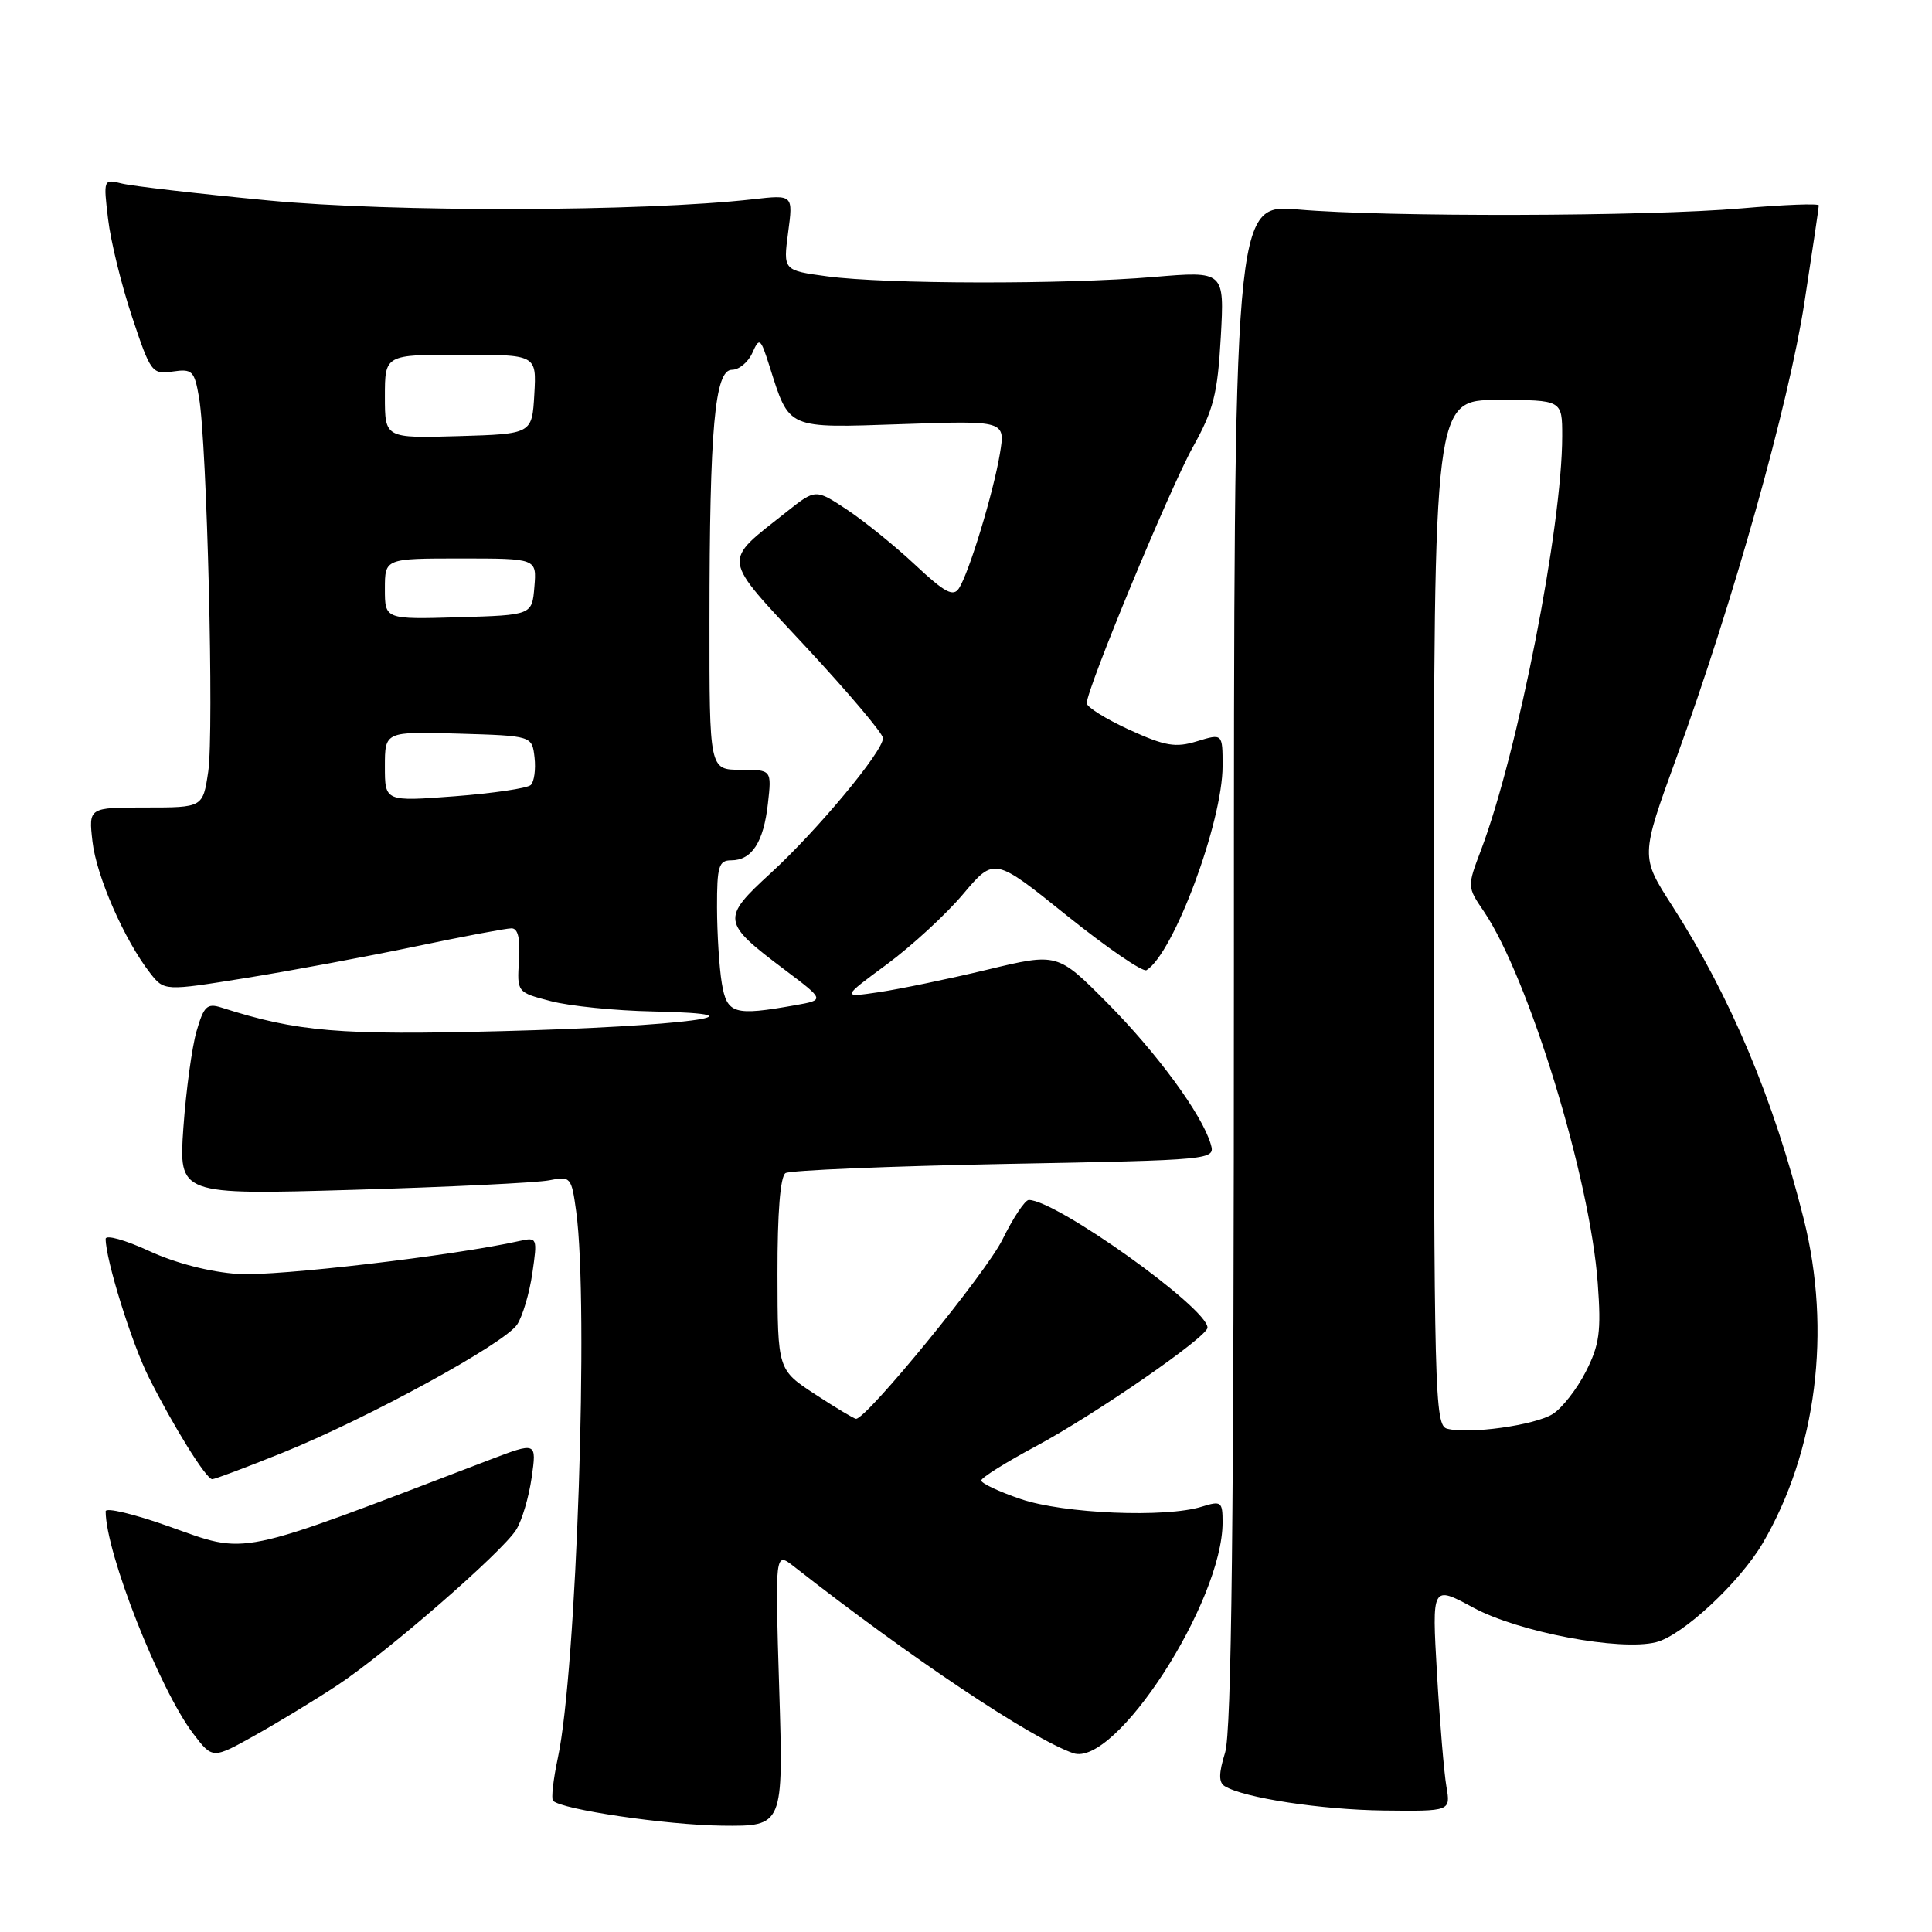 <?xml version="1.0" encoding="UTF-8" standalone="no"?>
<!DOCTYPE svg PUBLIC "-//W3C//DTD SVG 1.1//EN" "http://www.w3.org/Graphics/SVG/1.1/DTD/svg11.dtd" >
<svg xmlns="http://www.w3.org/2000/svg" xmlns:xlink="http://www.w3.org/1999/xlink" version="1.1" viewBox="0 0 256 256">
 <g >
 <path fill="currentColor"
d=" M 103.25 223.80 C 102.69 205.61 102.69 205.61 105.18 207.55 C 120.65 219.67 136.63 230.35 142.19 232.30 C 147.76 234.25 162.00 212.26 162.00 201.71 C 162.00 198.98 161.82 198.84 159.25 199.64 C 154.47 201.14 140.90 200.57 135.25 198.63 C 132.36 197.65 130.01 196.54 130.02 196.17 C 130.03 195.80 133.29 193.76 137.27 191.63 C 145.12 187.42 160.00 177.14 160.00 175.92 C 160.00 173.32 139.95 159.00 136.32 159.00 C 135.82 159.00 134.25 161.36 132.83 164.25 C 130.67 168.65 114.86 188.00 113.43 188.00 C 113.18 188.00 110.74 186.54 108.01 184.75 C 103.04 181.50 103.04 181.50 103.02 168.81 C 103.01 160.68 103.39 155.87 104.09 155.44 C 104.70 155.07 117.76 154.53 133.11 154.23 C 160.90 153.71 161.04 153.69 160.43 151.60 C 159.28 147.67 153.30 139.52 146.70 132.87 C 140.12 126.25 140.12 126.25 130.81 128.49 C 125.69 129.72 119.25 131.05 116.51 131.46 C 111.51 132.20 111.51 132.20 117.51 127.78 C 120.80 125.35 125.36 121.16 127.62 118.47 C 131.75 113.58 131.75 113.58 141.39 121.34 C 146.70 125.60 151.44 128.85 151.92 128.55 C 155.52 126.33 162.00 108.91 162.00 101.49 C 162.00 97.19 162.00 97.19 158.62 98.22 C 155.76 99.10 154.40 98.87 149.62 96.69 C 146.53 95.27 144.00 93.69 144.00 93.18 C 144.00 91.28 155.01 64.70 158.08 59.21 C 160.79 54.34 161.34 52.20 161.76 44.70 C 162.25 35.91 162.25 35.91 152.87 36.70 C 141.09 37.70 117.36 37.66 109.63 36.62 C 103.77 35.83 103.77 35.83 104.43 30.81 C 105.10 25.80 105.10 25.80 99.80 26.40 C 85.16 28.06 52.05 28.14 35.55 26.56 C 26.23 25.67 17.50 24.66 16.14 24.32 C 13.71 23.71 13.69 23.76 14.32 29.02 C 14.66 31.94 16.09 37.77 17.50 41.99 C 19.95 49.37 20.15 49.63 22.88 49.23 C 25.48 48.85 25.76 49.13 26.37 52.66 C 27.43 58.78 28.37 97.04 27.59 102.26 C 26.88 107.00 26.88 107.00 19.31 107.00 C 11.74 107.00 11.74 107.00 12.25 111.49 C 12.76 116.06 16.48 124.56 19.88 128.92 C 21.76 131.33 21.76 131.33 32.63 129.58 C 38.61 128.62 48.67 126.74 55.00 125.42 C 61.33 124.09 67.07 123.01 67.77 123.01 C 68.64 123.00 68.95 124.34 68.77 127.24 C 68.50 131.49 68.50 131.49 73.00 132.66 C 75.47 133.31 81.55 133.92 86.50 134.02 C 103.00 134.36 90.28 136.02 66.50 136.63 C 44.91 137.19 39.41 136.73 29.32 133.50 C 27.44 132.90 27.00 133.33 26.04 136.65 C 25.43 138.77 24.65 144.51 24.30 149.41 C 23.68 158.33 23.68 158.33 46.75 157.66 C 59.43 157.29 71.14 156.72 72.76 156.40 C 75.62 155.83 75.72 155.94 76.35 160.54 C 78.03 172.81 76.40 221.35 73.92 232.92 C 73.31 235.79 73.02 238.35 73.28 238.61 C 74.45 239.78 88.28 241.82 95.66 241.91 C 103.81 242.00 103.81 242.00 103.25 223.80 Z  M 191.66 236.75 C 191.35 234.96 190.78 228.22 190.41 221.77 C 189.73 210.05 189.73 210.05 195.24 213.03 C 201.21 216.26 214.66 218.81 219.44 217.60 C 222.95 216.72 230.50 209.70 233.57 204.48 C 240.70 192.31 242.72 176.33 239.00 161.51 C 235.04 145.69 229.30 132.04 221.56 120.00 C 217.38 113.50 217.38 113.50 222.12 100.45 C 229.63 79.82 237.01 53.59 239.09 40.11 C 240.14 33.30 241.00 27.49 241.00 27.22 C 241.00 26.94 236.39 27.12 230.75 27.61 C 218.34 28.69 183.73 28.78 172.00 27.76 C 163.50 27.03 163.50 27.03 163.50 127.76 C 163.50 201.74 163.19 229.49 162.33 232.24 C 161.48 234.97 161.47 236.17 162.27 236.67 C 164.80 238.23 175.07 239.80 183.36 239.90 C 192.22 240.00 192.22 240.00 191.66 236.75 Z  M 44.71 223.30 C 51.18 219.03 66.52 205.69 68.39 202.71 C 69.16 201.50 70.08 198.37 70.45 195.77 C 71.12 191.05 71.12 191.05 64.81 193.46 C 30.73 206.49 33.02 206.02 22.25 202.21 C 17.71 200.60 14.00 199.72 14.00 200.25 C 14.00 205.74 21.14 223.87 25.61 229.73 C 28.17 233.09 28.17 233.09 33.84 229.91 C 36.95 228.17 41.85 225.19 44.71 223.30 Z  M 37.41 192.51 C 48.75 187.94 66.87 178.03 68.53 175.50 C 69.25 174.40 70.16 171.34 70.54 168.70 C 71.22 164.03 71.18 163.92 68.87 164.43 C 60.19 166.38 36.61 169.14 31.57 168.81 C 27.84 168.56 23.28 167.39 19.75 165.76 C 16.59 164.30 14.00 163.58 14.00 164.16 C 14.00 166.91 17.42 177.89 19.68 182.43 C 22.94 188.95 27.32 196.00 28.12 196.00 C 28.47 196.00 32.64 194.43 37.41 192.51 Z  M 95.64 130.25 C 95.30 128.19 95.02 123.69 95.01 120.25 C 95.00 114.80 95.24 114.00 96.88 114.00 C 99.62 114.00 101.18 111.60 101.75 106.50 C 102.26 102.00 102.26 102.00 98.13 102.00 C 94.00 102.00 94.00 102.00 94.01 82.25 C 94.02 56.68 94.71 49.00 96.99 49.00 C 97.93 49.00 99.14 47.99 99.69 46.76 C 100.63 44.66 100.77 44.77 101.96 48.51 C 104.64 56.95 104.12 56.72 119.52 56.20 C 133.22 55.73 133.22 55.73 132.49 60.12 C 131.63 65.28 128.41 75.88 127.07 77.95 C 126.31 79.12 125.20 78.53 121.27 74.85 C 118.59 72.34 114.52 69.05 112.23 67.53 C 108.07 64.78 108.07 64.78 104.28 67.78 C 95.61 74.66 95.45 73.53 106.88 85.82 C 112.44 91.81 117.00 97.20 117.00 97.81 C 117.00 99.58 108.31 110.02 102.14 115.68 C 95.55 121.72 95.62 122.21 103.98 128.50 C 109.29 132.50 109.29 132.50 105.40 133.19 C 97.24 134.64 96.32 134.37 95.64 130.25 Z  M 51.00 101.57 C 51.00 96.93 51.00 96.93 60.75 97.21 C 70.50 97.50 70.50 97.50 70.83 100.37 C 71.01 101.95 70.78 103.59 70.33 104.02 C 69.87 104.45 65.34 105.12 60.25 105.51 C 51.00 106.21 51.00 106.21 51.00 101.57 Z  M 51.00 78.04 C 51.00 74.00 51.00 74.00 61.06 74.00 C 71.12 74.00 71.12 74.00 70.81 77.75 C 70.50 81.50 70.50 81.50 60.75 81.79 C 51.00 82.07 51.00 82.07 51.00 78.04 Z  M 51.00 52.54 C 51.00 47.00 51.00 47.00 61.05 47.00 C 71.10 47.00 71.10 47.00 70.80 52.25 C 70.50 57.50 70.50 57.50 60.75 57.79 C 51.00 58.07 51.00 58.07 51.00 52.54 Z  M 191.75 189.31 C 190.10 188.88 190.00 184.78 190.00 120.93 C 190.00 53.00 190.00 53.00 198.50 53.00 C 207.00 53.00 207.00 53.00 207.00 57.78 C 207.00 69.74 201.12 99.72 196.26 112.59 C 194.40 117.49 194.40 117.51 196.62 120.77 C 202.56 129.56 210.70 156.10 211.71 170.04 C 212.18 176.46 211.94 178.20 210.12 181.77 C 208.94 184.08 206.97 186.60 205.74 187.37 C 203.35 188.86 194.66 190.07 191.75 189.31 Z "/>
</g>
</svg>